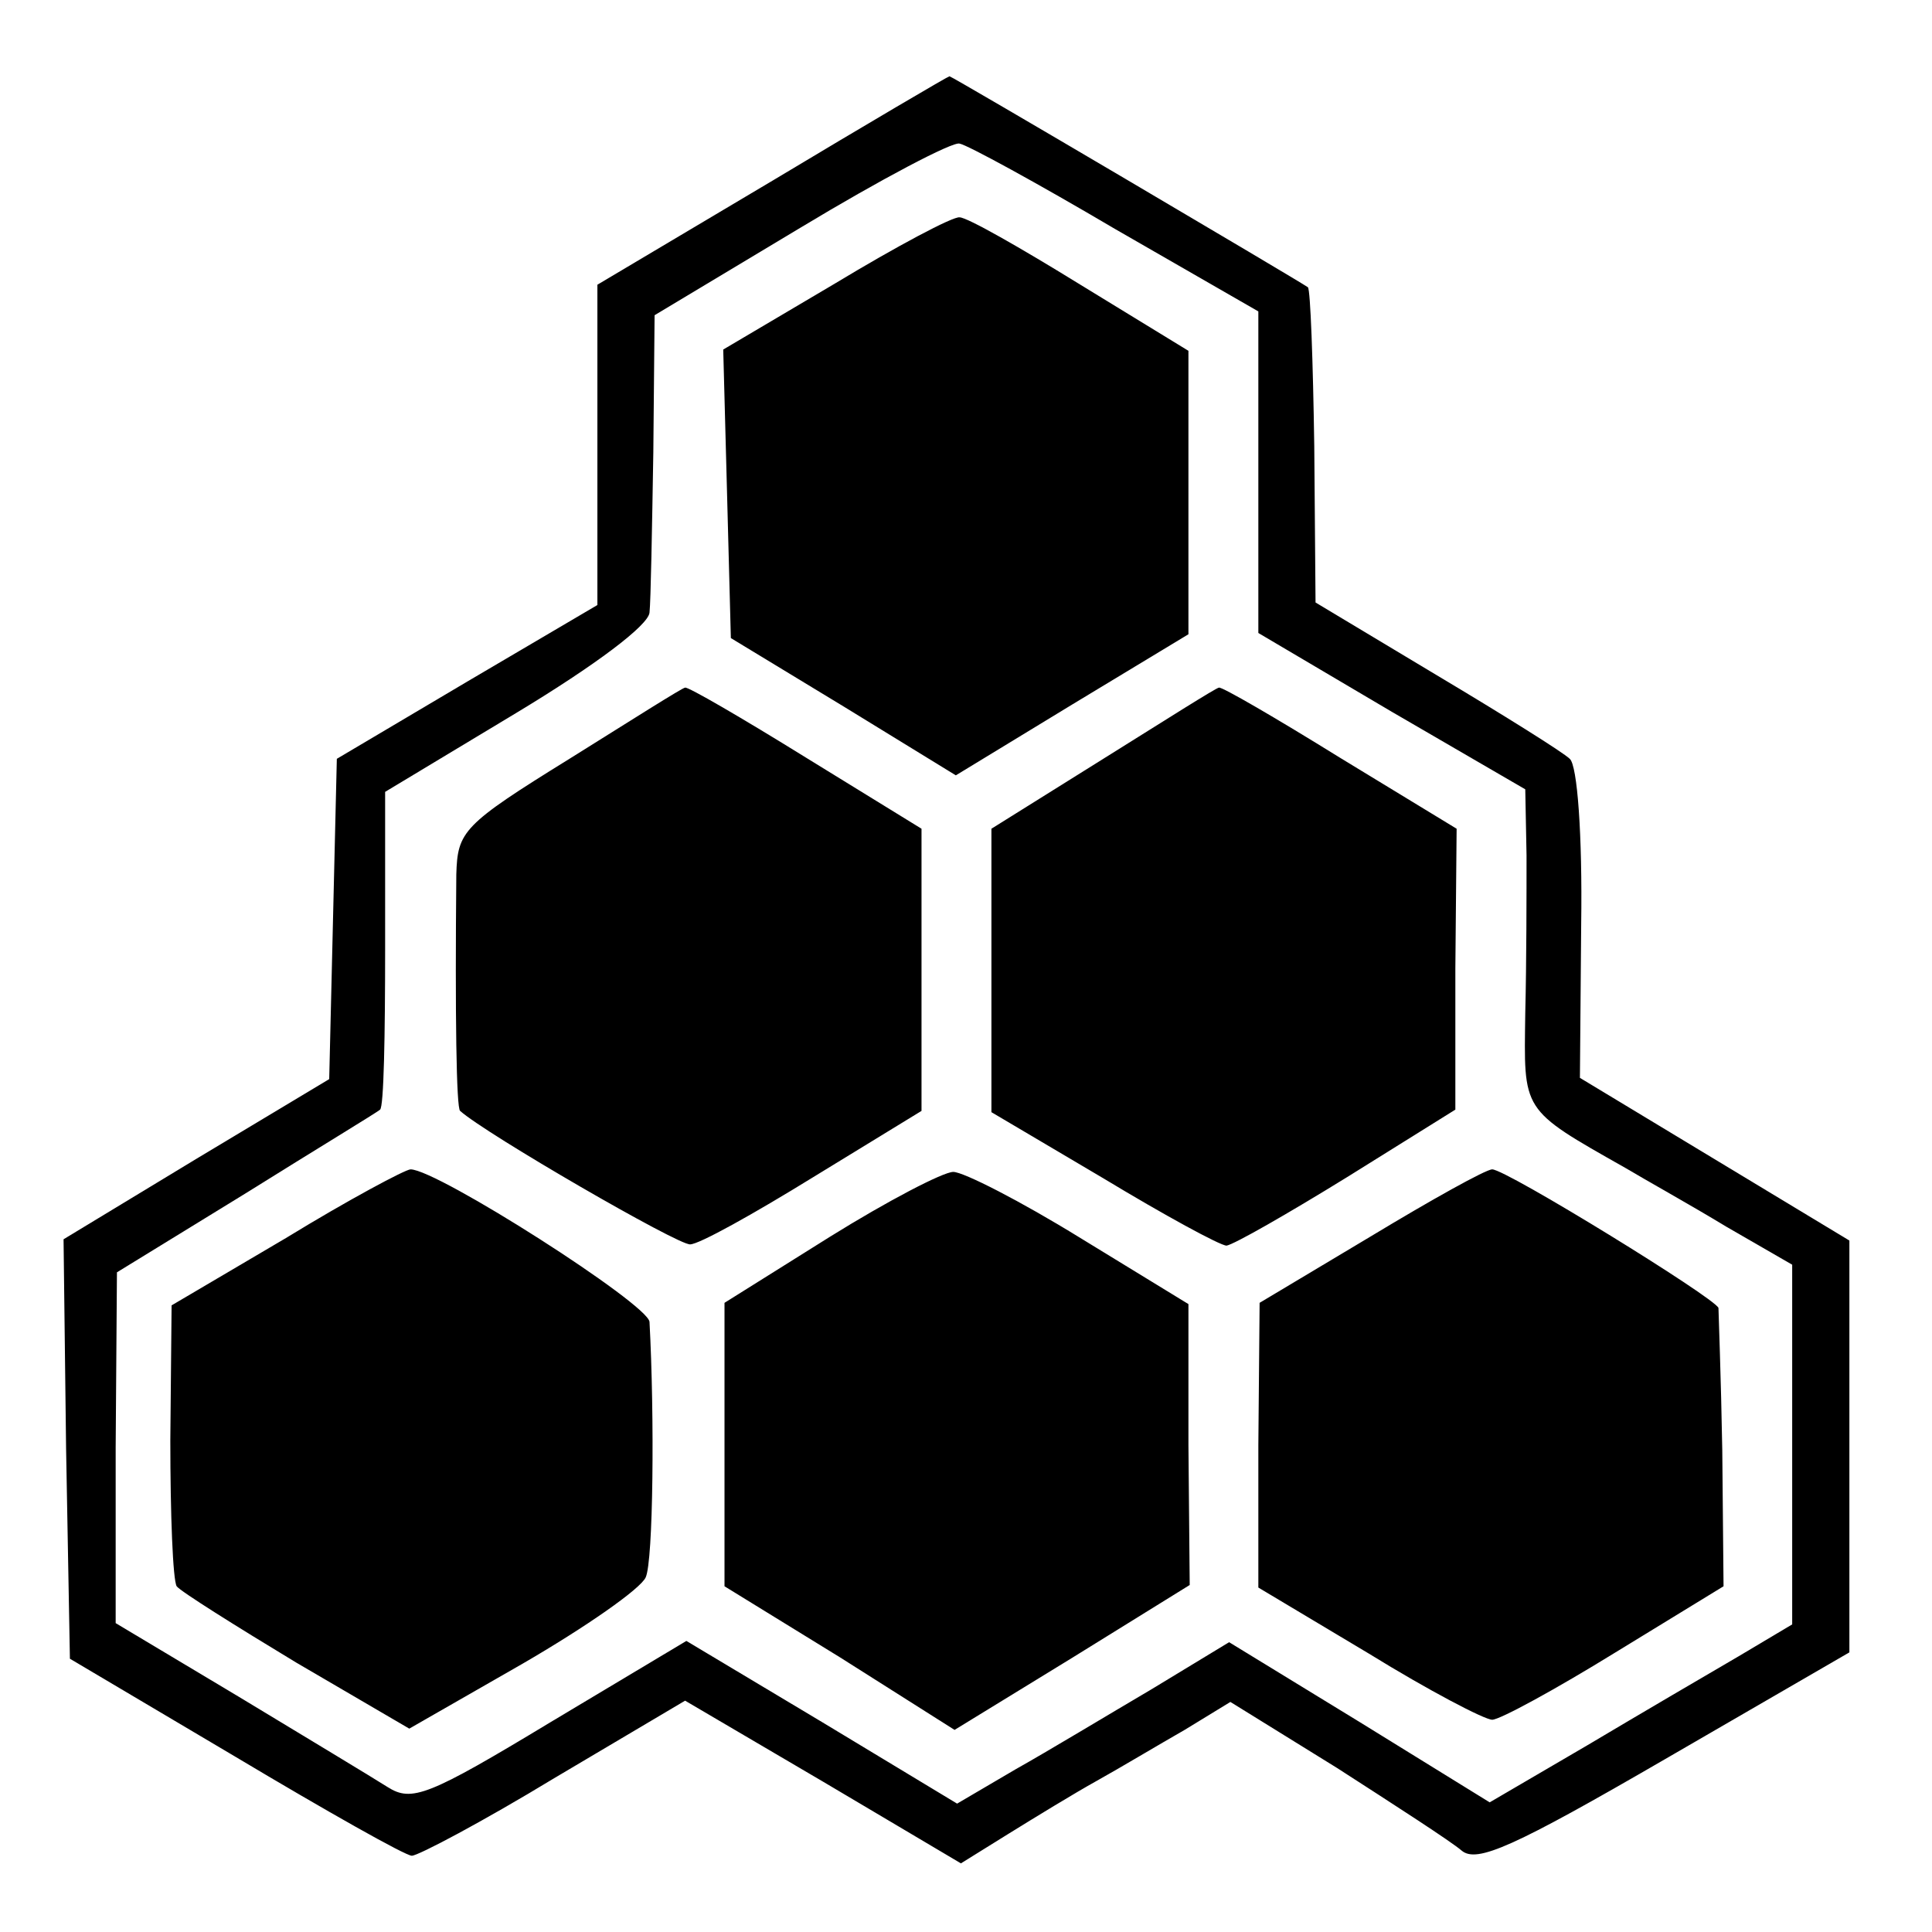 <svg version="1" xmlns="http://www.w3.org/2000/svg" width="202.667" height="202.667" viewBox="0 0 152 152"><path d="M60.8 14.2L47 22.4v25.2l-10.2 6-10.3 6.1-.3 12.6-.3 12.6-10.5 6.3L5 97.5l.2 16.5.3 16.5 13 7.7c7.2 4.3 13.4 7.8 13.9 7.8s5.6-2.7 11.2-6.1l10.3-6.1 10.9 6.4 10.8 6.4 3.7-2.3c2.1-1.3 5.2-3.2 7-4.2 1.8-1 4.8-2.8 6.9-4l3.6-2.2 8.4 5.2c4.5 2.9 9 5.8 9.8 6.5 1.2 1 4.1-.3 16-7.2l14.5-8.4V97.6l-10.6-6.4-10.6-6.4.1-12.1c.1-7-.3-12.5-.9-13-.5-.5-5.3-3.5-10.5-6.6l-9.5-5.7-.1-12.3c-.1-6.7-.3-12.3-.5-12.5-.7-.5-28-16.6-28.2-16.6-.1 0-6.4 3.7-13.9 8.2zM87.7 18L99 24.5v25.3l10.5 6.2 10.5 6.1.1 5.2c0 2.9 0 8.4-.1 12.4-.1 7.8-.4 7.5 7.9 12.2 1.5.9 5.1 2.9 7.9 4.6l5.2 3v28.3l-4.2 2.5c-2.4 1.4-7.7 4.5-11.9 7l-7.7 4.5-10.2-6.3-10.3-6.3-6.1 3.7c-3.4 2-8.2 4.9-10.7 6.3l-4.6 2.7-10.6-6.4-10.7-6.4-10.7 6.4c-9.6 5.8-10.9 6.3-12.8 5.1-1.1-.7-6.4-3.9-11.7-7.1l-9.7-5.8v-13.8l.1-13.8 10.1-6.2c5.6-3.5 10.4-6.4 10.6-6.6.3-.2.4-5.9.4-12.7V62.3l10.3-6.2c6.3-3.8 10.4-6.9 10.5-7.9.1-.9.2-6.6.3-12.6l.1-10.8L63 17.9c6.3-3.8 12-6.8 12.5-6.6.6.1 6.1 3.1 12.2 6.7z"/><path d="M65.7 22.3l-8.8 5.2.3 11.3.3 11.4 8.9 5.4 8.8 5.4 9.2-5.6 9.1-5.5V27.6L85 22.4c-4.7-2.9-8.9-5.3-9.5-5.3-.5-.1-5 2.3-9.8 5.2zM44.8 59.7c-8.4 5.2-8.8 5.7-8.9 9.1-.1 11.1 0 18.4.3 18.6 2 1.8 17.2 10.6 18.1 10.5.7 0 5-2.4 9.7-5.3l8.5-5.2V65.2l-9.1-5.6c-5-3.1-9.3-5.6-9.5-5.5-.2 0-4.3 2.6-9.1 5.6zm42 0L78 65.2v22.3l8.8 5.2c4.8 2.9 9.2 5.3 9.7 5.3.6-.1 4.8-2.5 9.5-5.4l8.5-5.3V76.2l.1-11-9.2-5.6c-5-3.1-9.3-5.6-9.5-5.5-.2 0-4.3 2.6-9.1 5.6zM22.5 97.4l-9 5.3-.1 10.6c0 5.9.2 11 .5 11.5.3.4 4.6 3.1 9.4 6l8.9 5.2 8.9-5.1c5-2.9 9.3-5.9 9.7-6.8.6-1.3.7-12.7.3-20.1-.1-1.4-16.7-12-18.8-12-.4 0-4.9 2.4-9.8 5.4zm42.8-.1l-8.3 5.2v22.3l9.1 5.6 9 5.7 9.3-5.7 9.2-5.7-.1-11v-11.1L85 97.4c-4.7-2.9-9.2-5.2-10-5.2-.8 0-5.2 2.3-9.7 5.1zm42.5 0l-8.7 5.2-.1 11.2v11.2l8.7 5.2c4.7 2.9 9.1 5.2 9.7 5.2.6 0 5-2.4 9.7-5.3l8.5-5.2-.1-10.7c-.1-5.8-.3-10.9-.3-11.2-.3-.8-16.7-10.9-17.8-10.9-.5 0-4.8 2.4-9.6 5.3z"/></svg>